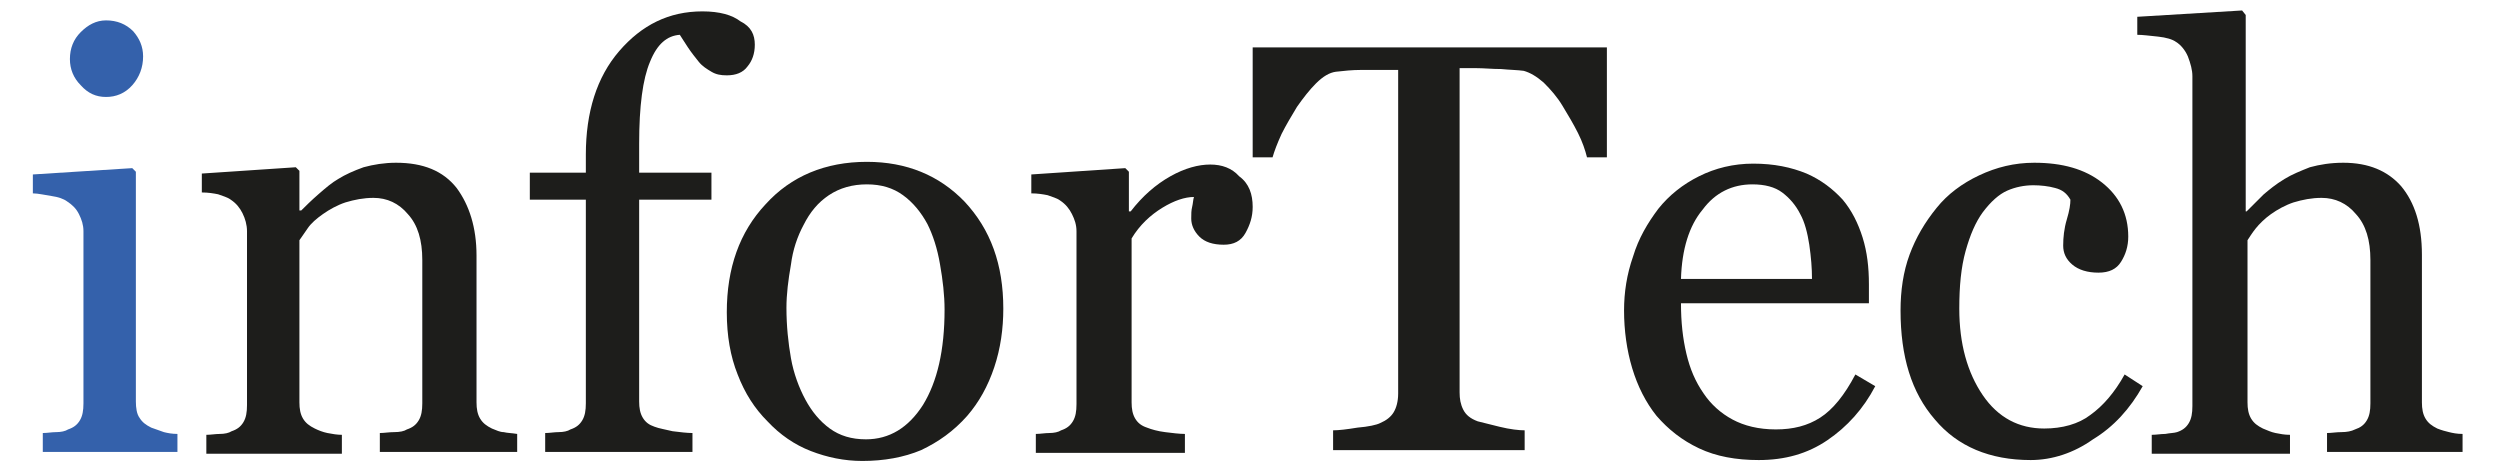 <svg width="196" height="37" viewBox="0 0 196 37" fill="none" xmlns="http://www.w3.org/2000/svg">
<g clip-path="url(#clip0)">
<path d="M14.052 35.432H3.355V33.949C3.71 33.949 4.064 33.878 4.418 33.878C4.772 33.878 5.126 33.808 5.339 33.666C5.764 33.525 6.047 33.313 6.26 32.96C6.472 32.607 6.543 32.183 6.543 31.618V18.127C6.543 17.632 6.402 17.209 6.189 16.785C5.976 16.361 5.693 16.078 5.268 15.796C4.985 15.584 4.56 15.443 4.064 15.372C3.568 15.302 3.001 15.16 2.576 15.16V13.677L10.369 13.182L10.652 13.465V31.477C10.652 31.971 10.723 32.466 10.935 32.748C11.148 33.101 11.431 33.313 11.856 33.525C12.21 33.666 12.494 33.737 12.848 33.878C13.131 33.949 13.486 34.02 13.911 34.02V35.432H14.052ZM11.219 4.424C11.219 5.271 10.935 6.048 10.369 6.684C9.802 7.32 9.093 7.602 8.314 7.602C7.535 7.602 6.897 7.32 6.331 6.684C5.764 6.119 5.481 5.413 5.481 4.636C5.481 3.788 5.764 3.082 6.331 2.517C6.897 1.952 7.535 1.598 8.314 1.598C9.164 1.598 9.873 1.881 10.439 2.446C10.935 3.011 11.219 3.647 11.219 4.424Z" fill="#3461AB"/>
<path d="M40.617 35.432H29.779V33.949C30.133 33.949 30.487 33.878 30.912 33.878C31.337 33.878 31.691 33.808 31.904 33.666C32.329 33.525 32.612 33.313 32.825 32.96C33.037 32.607 33.108 32.183 33.108 31.618V20.387C33.108 18.833 32.754 17.632 31.975 16.785C31.266 15.937 30.346 15.513 29.283 15.513C28.504 15.513 27.795 15.655 27.087 15.867C26.449 16.078 25.812 16.432 25.316 16.785C24.82 17.138 24.395 17.491 24.111 17.915C23.828 18.339 23.616 18.621 23.474 18.833V31.547C23.474 32.042 23.545 32.466 23.757 32.819C23.97 33.172 24.253 33.384 24.678 33.596C24.962 33.737 25.316 33.878 25.67 33.949C26.024 34.02 26.449 34.09 26.803 34.09V35.574H16.177V34.09C16.532 34.09 16.886 34.02 17.24 34.02C17.594 34.02 17.948 33.949 18.161 33.808C18.586 33.666 18.869 33.455 19.082 33.101C19.294 32.748 19.365 32.324 19.365 31.759V18.127C19.365 17.632 19.224 17.138 19.011 16.714C18.799 16.29 18.515 15.937 18.09 15.655C17.807 15.443 17.453 15.372 17.098 15.231C16.744 15.16 16.319 15.089 15.823 15.089V13.606L23.191 13.112L23.474 13.394V16.502H23.616C23.97 16.149 24.395 15.725 24.962 15.231C25.528 14.736 26.024 14.313 26.52 14.03C27.087 13.677 27.724 13.394 28.504 13.112C29.283 12.9 30.133 12.759 31.054 12.759C33.179 12.759 34.738 13.394 35.8 14.736C36.792 16.078 37.359 17.844 37.359 20.034V31.547C37.359 32.042 37.429 32.466 37.642 32.819C37.855 33.172 38.138 33.384 38.563 33.596C38.917 33.737 39.2 33.878 39.484 33.878C39.767 33.949 40.121 33.949 40.547 34.02V35.432H40.617Z" fill="#1D1D1B"/>
<path d="M59.177 3.506C59.177 4.212 58.965 4.777 58.611 5.201C58.256 5.695 57.69 5.907 56.981 5.907C56.485 5.907 56.131 5.836 55.777 5.625C55.423 5.413 55.069 5.201 54.785 4.848C54.502 4.494 54.218 4.141 53.935 3.717C53.652 3.294 53.439 2.94 53.298 2.729C52.306 2.799 51.527 3.435 50.96 4.848C50.393 6.19 50.11 8.309 50.11 11.275V13.536H55.777V15.655H50.11V31.477C50.11 31.971 50.181 32.395 50.393 32.748C50.606 33.101 50.889 33.313 51.314 33.455C51.668 33.596 52.164 33.666 52.731 33.808C53.298 33.878 53.864 33.949 54.289 33.949V35.432H42.742V33.949C43.097 33.949 43.451 33.878 43.805 33.878C44.159 33.878 44.513 33.808 44.726 33.666C45.151 33.525 45.434 33.313 45.647 32.96C45.859 32.607 45.93 32.183 45.93 31.618V15.655H41.538V13.536H45.93V12.123C45.93 8.803 46.78 6.048 48.551 4C50.322 1.952 52.447 0.892 55.069 0.892C56.414 0.892 57.406 1.175 58.044 1.669C58.894 2.093 59.177 2.729 59.177 3.506Z" fill="#1D1D1B"/>
<path d="M78.659 24.201C78.659 25.755 78.446 27.309 77.95 28.793C77.454 30.276 76.746 31.547 75.825 32.607C74.762 33.808 73.558 34.655 72.212 35.291C70.866 35.856 69.308 36.139 67.608 36.139C66.191 36.139 64.845 35.856 63.57 35.362C62.294 34.867 61.161 34.09 60.169 33.031C59.178 32.042 58.398 30.841 57.831 29.358C57.265 27.945 56.981 26.32 56.981 24.484C56.981 21.023 57.973 18.198 60.028 16.008C62.011 13.818 64.703 12.688 67.962 12.688C71.079 12.688 73.629 13.748 75.612 15.796C77.667 17.986 78.659 20.74 78.659 24.201ZM74.054 24.272C74.054 23.142 73.912 21.941 73.7 20.74C73.487 19.469 73.133 18.409 72.708 17.562C72.212 16.643 71.575 15.867 70.795 15.302C70.016 14.736 69.095 14.454 67.962 14.454C66.828 14.454 65.837 14.736 64.986 15.302C64.136 15.867 63.499 16.643 63.003 17.632C62.507 18.551 62.153 19.61 62.011 20.74C61.799 21.941 61.657 23.071 61.657 24.131C61.657 25.544 61.799 26.886 62.011 28.086C62.224 29.287 62.649 30.417 63.145 31.335C63.64 32.254 64.278 33.031 65.057 33.596C65.837 34.161 66.757 34.443 67.891 34.443C69.733 34.443 71.22 33.525 72.354 31.759C73.487 29.923 74.054 27.451 74.054 24.272Z" fill="#1D1D1B"/>
<path d="M98.21 16.22C98.21 16.997 97.998 17.632 97.644 18.268C97.289 18.904 96.723 19.186 95.943 19.186C95.093 19.186 94.456 18.974 94.031 18.551C93.606 18.127 93.393 17.632 93.393 17.138C93.393 16.785 93.393 16.502 93.464 16.22C93.535 15.937 93.535 15.655 93.606 15.443C92.897 15.443 92.047 15.725 91.126 16.29C90.205 16.855 89.355 17.632 88.718 18.692V31.547C88.718 32.042 88.789 32.466 89.001 32.819C89.214 33.172 89.497 33.384 89.922 33.525C90.276 33.666 90.772 33.808 91.339 33.878C91.906 33.949 92.472 34.02 92.897 34.02V35.503H81.209V34.02C81.563 34.02 81.917 33.949 82.271 33.949C82.626 33.949 82.98 33.878 83.192 33.737C83.617 33.596 83.901 33.384 84.113 33.031C84.326 32.678 84.397 32.254 84.397 31.689V18.127C84.397 17.632 84.255 17.209 84.042 16.785C83.83 16.361 83.546 16.008 83.121 15.725C82.838 15.513 82.484 15.443 82.13 15.302C81.775 15.231 81.35 15.16 80.855 15.16V13.677L88.222 13.182L88.505 13.465V16.573H88.647C89.568 15.372 90.63 14.454 91.764 13.818C92.897 13.182 93.96 12.9 94.881 12.9C95.802 12.9 96.581 13.182 97.148 13.818C97.927 14.383 98.21 15.231 98.21 16.22Z" fill="#1D1D1B"/>
<path d="M125.98 12.335H124.421C124.28 11.77 124.067 11.134 123.713 10.428C123.359 9.721 122.934 9.015 122.509 8.309C122.084 7.602 121.588 7.037 121.021 6.472C120.454 5.978 119.958 5.695 119.463 5.554C118.967 5.483 118.4 5.483 117.692 5.413C116.983 5.413 116.346 5.342 115.708 5.342H114.433V30.77C114.433 31.265 114.504 31.689 114.716 32.112C114.929 32.536 115.283 32.819 115.85 33.031C116.133 33.101 116.7 33.243 117.55 33.455C118.4 33.666 119.108 33.737 119.533 33.737V35.291H104.515V33.737C104.94 33.737 105.578 33.666 106.428 33.525C107.278 33.455 107.916 33.313 108.199 33.172C108.695 32.96 109.049 32.678 109.262 32.324C109.474 31.971 109.616 31.477 109.616 30.841V5.483H108.411C107.916 5.483 107.349 5.483 106.711 5.483C106.003 5.483 105.365 5.554 104.728 5.625C104.232 5.695 103.736 5.978 103.169 6.543C102.673 7.037 102.177 7.673 101.682 8.379C101.257 9.086 100.832 9.792 100.477 10.498C100.123 11.275 99.911 11.84 99.769 12.335H98.21V3.717H125.98V12.335Z" fill="#1D1D1B"/>
<path d="M147.019 30.276C146.098 32.042 144.823 33.455 143.265 34.514C141.706 35.574 139.935 36.068 137.881 36.068C136.11 36.068 134.551 35.785 133.205 35.15C131.859 34.514 130.797 33.666 129.876 32.607C129.026 31.547 128.388 30.276 127.963 28.863C127.538 27.451 127.326 25.897 127.326 24.343C127.326 22.93 127.538 21.517 128.034 20.105C128.459 18.692 129.168 17.491 130.018 16.361C130.868 15.302 131.93 14.454 133.205 13.818C134.481 13.182 135.897 12.829 137.456 12.829C139.085 12.829 140.431 13.112 141.635 13.606C142.769 14.101 143.69 14.807 144.469 15.655C145.177 16.502 145.673 17.491 146.028 18.621C146.382 19.752 146.523 20.952 146.523 22.294V23.778H131.789C131.789 25.261 131.93 26.532 132.214 27.733C132.497 28.934 132.922 29.923 133.56 30.841C134.126 31.689 134.906 32.395 135.827 32.889C136.747 33.384 137.881 33.666 139.227 33.666C140.573 33.666 141.706 33.384 142.698 32.748C143.69 32.112 144.611 30.982 145.461 29.358L147.019 30.276ZM142.06 21.87C142.06 21.023 141.99 20.175 141.848 19.186C141.706 18.268 141.494 17.421 141.14 16.785C140.785 16.078 140.289 15.513 139.723 15.09C139.156 14.666 138.377 14.454 137.385 14.454C135.827 14.454 134.481 15.09 133.489 16.432C132.426 17.703 131.859 19.54 131.789 21.87H142.06Z" fill="#1D1D1B"/>
<path d="M159.204 36.068C156.016 36.068 153.466 35.008 151.695 32.889C149.853 30.77 149.003 27.945 149.003 24.343C149.003 22.789 149.215 21.305 149.711 19.963C150.207 18.621 150.916 17.421 151.837 16.29C152.687 15.231 153.82 14.383 155.166 13.748C156.512 13.112 157.929 12.759 159.487 12.759C161.683 12.759 163.454 13.253 164.8 14.313C166.146 15.372 166.855 16.785 166.855 18.551C166.855 19.328 166.642 19.963 166.288 20.528C165.934 21.093 165.367 21.376 164.517 21.376C163.667 21.376 162.958 21.164 162.463 20.74C161.967 20.317 161.754 19.822 161.754 19.257C161.754 18.621 161.825 17.915 162.037 17.209C162.25 16.502 162.321 16.008 162.321 15.655C162.038 15.16 161.683 14.878 161.117 14.736C160.621 14.595 159.983 14.524 159.416 14.524C158.708 14.524 158 14.666 157.362 14.948C156.724 15.231 156.087 15.796 155.449 16.643C154.883 17.421 154.458 18.409 154.103 19.681C153.749 20.952 153.608 22.436 153.608 24.201C153.608 26.956 154.245 29.216 155.449 30.982C156.654 32.748 158.283 33.596 160.266 33.596C161.683 33.596 162.958 33.243 163.879 32.536C164.871 31.83 165.792 30.77 166.571 29.358L167.988 30.276C166.996 32.042 165.721 33.455 164.092 34.443C162.604 35.503 160.904 36.068 159.204 36.068Z" fill="#1D1D1B"/>
<path d="M193.349 35.432H182.439V33.949C182.794 33.949 183.148 33.878 183.573 33.878C183.998 33.878 184.352 33.808 184.635 33.666C185.061 33.525 185.344 33.313 185.556 32.96C185.769 32.607 185.84 32.183 185.84 31.618V20.387C185.84 18.833 185.486 17.632 184.706 16.785C183.998 15.937 183.077 15.513 182.014 15.513C181.235 15.513 180.527 15.655 179.818 15.867C179.181 16.078 178.543 16.432 178.047 16.785C177.551 17.138 177.126 17.562 176.843 17.915C176.56 18.268 176.347 18.621 176.205 18.833V31.547C176.205 32.042 176.276 32.466 176.489 32.819C176.701 33.172 176.985 33.384 177.41 33.596C177.764 33.737 178.047 33.878 178.402 33.949C178.756 34.02 179.11 34.09 179.535 34.09V35.574H168.696V34.09C169.051 34.09 169.405 34.02 169.759 34.02C170.113 33.949 170.467 33.949 170.68 33.878C171.105 33.737 171.388 33.525 171.601 33.172C171.813 32.819 171.884 32.395 171.884 31.83V5.978C171.884 5.483 171.743 4.989 171.53 4.424C171.318 3.929 170.963 3.506 170.609 3.294C170.326 3.082 169.83 2.94 169.192 2.87C168.484 2.799 167.988 2.729 167.563 2.729V1.316L175.78 0.821L176.064 1.175V16.573H176.135C176.631 16.078 177.056 15.655 177.481 15.231C177.906 14.878 178.402 14.454 179.11 14.03C179.677 13.677 180.385 13.394 181.093 13.112C181.873 12.9 182.723 12.759 183.715 12.759C185.698 12.759 187.186 13.394 188.248 14.595C189.311 15.867 189.878 17.632 189.878 19.963V31.547C189.878 32.042 189.948 32.466 190.161 32.819C190.374 33.172 190.657 33.384 191.082 33.596C191.436 33.737 191.719 33.808 192.003 33.878C192.286 33.949 192.64 34.02 193.065 34.02V35.432H193.349Z" fill="#1D1D1B"/>
</g>
<defs>
<clipPath id="clip0">
<rect width="194.527" height="36.023" fill="white" transform="translate(0.734 0.468)"/>
</clipPath>
</defs>
</svg>
